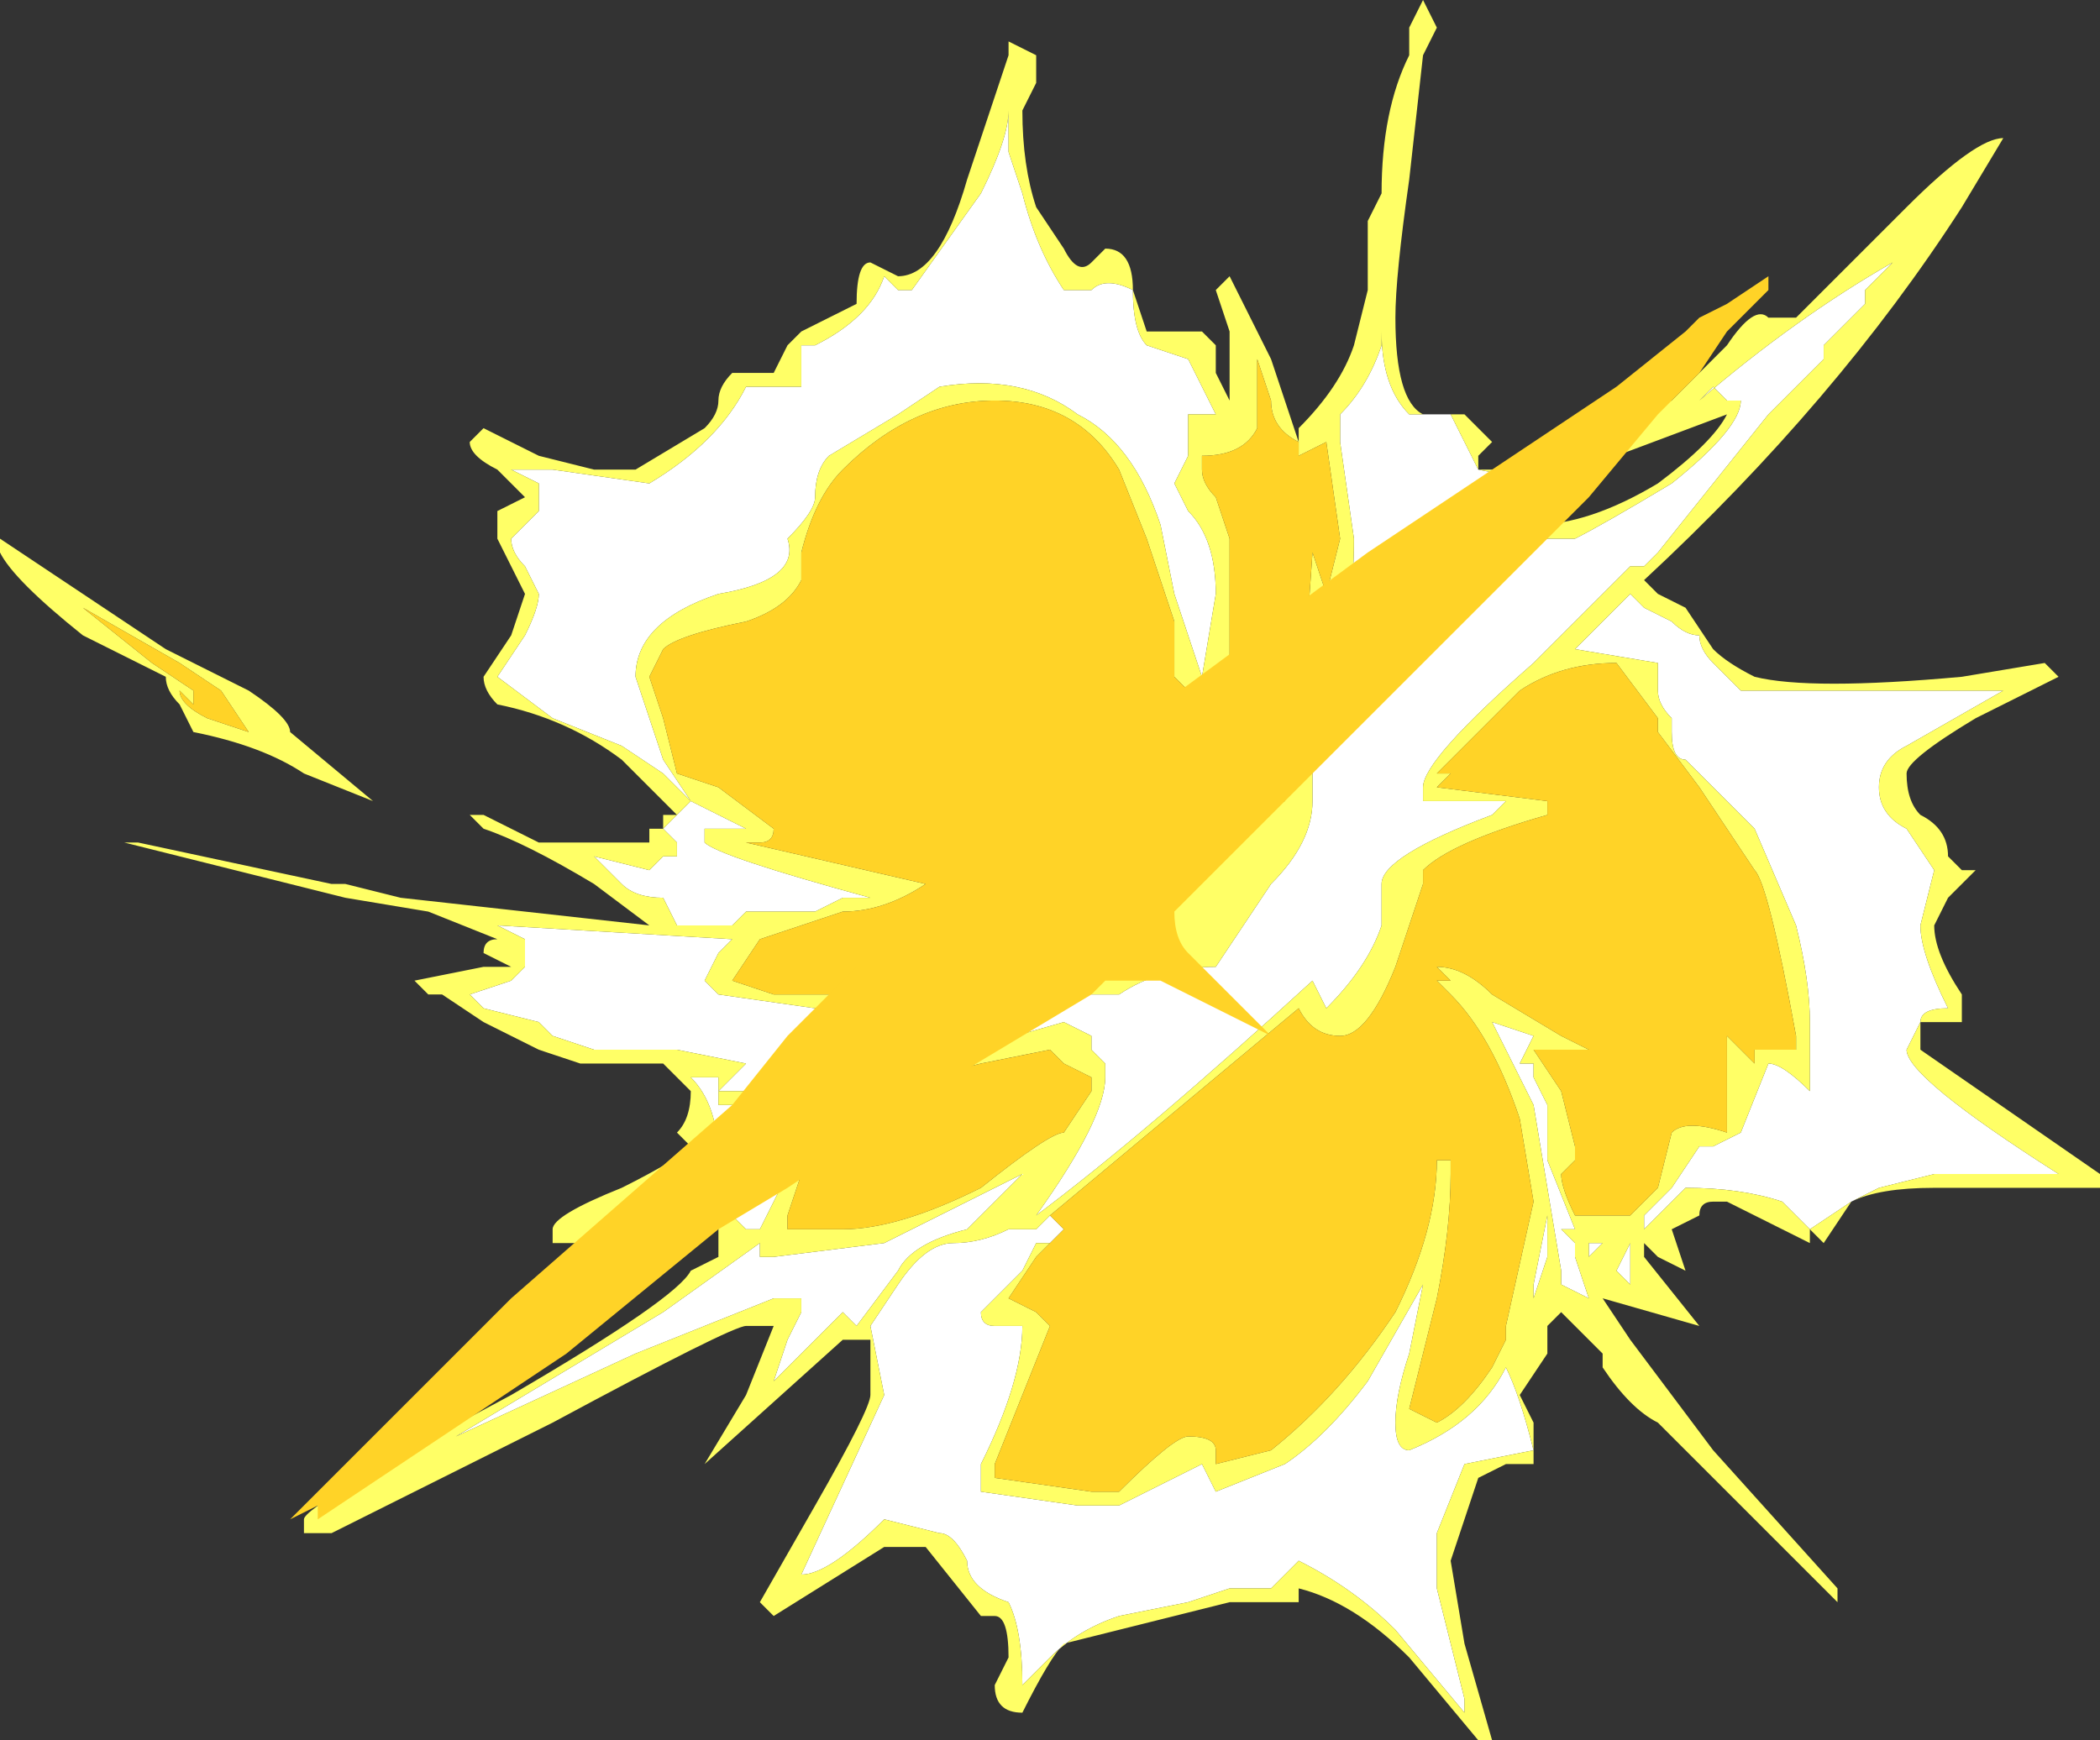 <?xml version="1.0" encoding="UTF-8" standalone="no"?>
<svg xmlns:ffdec="https://www.free-decompiler.com/flash" xmlns:xlink="http://www.w3.org/1999/xlink" ffdec:objectType="shape" height="6.3px" width="7.6px" xmlns="http://www.w3.org/2000/svg">
  <rect width="100%" height="100%" fill="#333333" stroke="none"/>
  <g transform="matrix(1.0, 0.0, 0.0, 1.0, 3.8, 3.15)">
    <path d="M0.05 -2.1 L0.15 -2.1 Q0.2 -2.15 0.3 -2.1 0.3 -1.95 0.35 -1.9 L0.5 -1.85 0.6 -1.65 0.5 -1.65 0.5 -1.5 0.45 -1.4 0.5 -1.3 Q0.6 -1.2 0.6 -1.0 L0.55 -0.7 0.45 -1.0 0.4 -1.25 Q0.3 -1.55 0.1 -1.65 -0.1 -1.8 -0.4 -1.75 L-0.55 -1.65 -0.8 -1.5 Q-0.85 -1.45 -0.85 -1.35 -0.85 -1.3 -0.95 -1.2 -0.9 -1.05 -1.2 -1.0 -1.5 -0.9 -1.5 -0.7 L-1.4 -0.4 -1.3 -0.25 -1.1 -0.15 -1.25 -0.15 -1.25 -0.1 Q-1.2 -0.05 -0.65 0.1 L-0.75 0.1 -0.85 0.15 -1.1 0.15 -1.15 0.2 -1.35 0.2 -1.4 0.1 Q-1.5 0.1 -1.55 0.05 L-1.65 -0.05 -1.45 0.0 -1.4 -0.05 -1.35 -0.05 -1.35 -0.1 -1.4 -0.15 -1.3 -0.25 -1.4 -0.35 -1.55 -0.45 -1.8 -0.55 -2.0 -0.7 -1.9 -0.85 Q-1.85 -0.95 -1.85 -1.0 L-1.9 -1.1 Q-1.95 -1.15 -1.95 -1.2 L-1.85 -1.3 -1.85 -1.4 -1.95 -1.45 -1.8 -1.45 -1.45 -1.4 Q-1.2 -1.55 -1.1 -1.75 L-0.9 -1.75 -0.9 -1.9 -0.85 -1.9 Q-0.65 -2.0 -0.6 -2.15 L-0.55 -2.1 -0.5 -2.1 -0.25 -2.45 Q-0.15 -2.65 -0.15 -2.75 L-0.15 -2.6 -0.1 -2.45 Q-0.05 -2.25 0.05 -2.1 M3.05 -2.2 L2.95 -2.1 2.95 -2.05 2.8 -1.9 2.8 -1.85 2.6 -1.65 2.2 -1.15 2.15 -1.1 2.1 -1.1 1.75 -0.75 Q1.35 -0.4 1.35 -0.3 L1.35 -0.25 1.65 -0.25 1.6 -0.2 Q1.2 -0.05 1.2 0.05 L1.2 0.2 Q1.15 0.35 1.0 0.5 L0.95 0.4 Q0.35 0.95 -0.05 1.25 0.2 0.9 0.2 0.75 L0.2 0.7 0.15 0.65 0.15 0.6 0.05 0.55 -0.3 0.65 -1.05 0.8 -1.2 0.8 -1.1 0.7 -1.35 0.65 -1.65 0.65 -1.8 0.6 -1.85 0.55 -2.05 0.5 -2.1 0.45 -1.95 0.4 -1.9 0.35 -1.9 0.25 -2.0 0.2 -1.15 0.25 -1.2 0.3 -1.25 0.4 -1.2 0.45 -0.85 0.5 -0.6 0.5 0.15 0.35 0.15 0.45 0.25 0.45 Q0.4 0.35 0.6 0.35 L0.8 0.05 Q0.95 -0.1 0.95 -0.25 L0.95 -0.65 1.0 -0.85 Q1.1 -0.85 1.1 -1.2 L1.05 -1.55 1.05 -1.65 Q1.15 -1.75 1.2 -1.9 L1.2 -1.95 Q1.2 -1.75 1.3 -1.65 L1.45 -1.65 1.55 -1.45 1.8 -1.4 1.7 -1.2 1.9 -1.2 Q2.0 -1.25 2.25 -1.4 2.5 -1.6 2.5 -1.7 L2.45 -1.7 2.4 -1.75 2.35 -1.7 Q2.7 -2.0 3.05 -2.2 M0.0 1.25 L0.05 1.3 0.0 1.35 -0.05 1.35 -0.1 1.45 -0.25 1.6 Q-0.25 1.65 -0.2 1.65 L-0.1 1.65 Q-0.1 1.85 -0.25 2.15 L-0.25 2.25 0.1 2.3 0.25 2.3 0.55 2.15 0.6 2.25 0.85 2.15 Q1.0 2.05 1.15 1.85 L1.35 1.5 1.3 1.75 Q1.25 1.9 1.25 2.0 1.25 2.1 1.3 2.1 1.55 2.0 1.65 1.8 1.7 1.9 1.75 2.1 L1.5 2.15 1.4 2.4 Q1.4 2.5 1.4 2.6 L1.5 3.0 1.5 3.05 1.25 2.75 Q1.1 2.6 0.9 2.5 L0.8 2.6 0.65 2.6 0.5 2.65 0.25 2.7 Q0.1 2.75 0.0 2.85 L-0.1 2.95 Q-0.1 2.75 -0.15 2.65 -0.3 2.6 -0.3 2.5 -0.35 2.4 -0.4 2.4 L-0.6 2.35 Q-0.8 2.55 -0.9 2.55 L-0.6 1.9 -0.65 1.65 -0.55 1.5 Q-0.45 1.35 -0.35 1.35 -0.25 1.35 -0.15 1.3 L-0.05 1.3 0.0 1.25 M2.1 -1.0 L2.15 -0.95 2.25 -0.9 Q2.3 -0.85 2.35 -0.85 2.35 -0.8 2.4 -0.75 L2.5 -0.65 3.45 -0.65 3.1 -0.45 Q3.0 -0.4 3.0 -0.3 3.0 -0.2 3.1 -0.15 L3.2 0.0 3.15 0.2 Q3.15 0.3 3.25 0.5 3.15 0.5 3.15 0.55 L3.1 0.65 Q3.1 0.75 3.65 1.1 L3.2 1.1 3.0 1.15 2.9 1.2 2.75 1.3 2.65 1.2 Q2.5 1.15 2.3 1.15 L2.15 1.3 2.15 1.25 2.25 1.15 2.35 1.0 2.4 1.0 2.5 0.95 2.6 0.7 Q2.65 0.7 2.75 0.8 L2.75 0.55 Q2.75 0.4 2.7 0.2 L2.55 -0.15 2.4 -0.3 Q2.35 -0.35 2.3 -0.4 2.25 -0.4 2.25 -0.5 L2.25 -0.55 Q2.2 -0.6 2.2 -0.65 L2.2 -0.75 1.9 -0.8 2.1 -1.0 M2.1 1.4 L2.1 1.5 2.05 1.45 2.1 1.35 2.1 1.4 M1.95 1.4 L1.95 1.35 2.0 1.35 1.95 1.4 M1.75 1.55 L1.75 1.5 1.8 1.25 1.8 1.4 1.75 1.55 M1.6 0.55 L1.75 0.6 1.7 0.7 1.75 0.7 1.75 0.75 1.8 0.85 Q1.8 1.0 1.8 1.05 L1.9 1.3 1.85 1.3 1.9 1.35 1.9 1.4 1.95 1.55 1.85 1.5 1.85 1.45 1.75 0.85 1.6 0.55 M-1.05 1.4 L-1.0 1.4 -0.6 1.35 -0.1 1.1 -0.3 1.3 Q-0.5 1.35 -0.55 1.45 L-0.7 1.65 -0.75 1.6 -1.0 1.85 -0.95 1.7 -0.9 1.6 -0.9 1.55 -1.0 1.55 -1.5 1.75 -2.15 2.05 -1.4 1.6 -1.05 1.35 -1.05 1.4 M-1.0 1.05 L-0.95 1.1 -1.05 1.3 -1.1 1.3 -1.15 1.25 -1.2 1.05 Q-1.2 0.85 -1.3 0.75 L-1.2 0.75 -1.2 0.85 -1.1 0.85 -1.0 1.05" fill="#ffffff" fill-rule="evenodd" stroke="none"/>
    <path d="M3.3 -2.4 Q2.85 -1.7 2.15 -1.05 L2.2 -1.0 2.3 -0.95 2.4 -0.8 Q2.45 -0.75 2.55 -0.7 2.75 -0.65 3.3 -0.7 L3.6 -0.75 3.65 -0.7 3.35 -0.55 Q3.1 -0.4 3.1 -0.35 3.1 -0.25 3.15 -0.2 3.25 -0.15 3.25 -0.05 L3.3 0.0 3.35 0.0 3.25 0.1 3.2 0.2 Q3.2 0.3 3.3 0.45 L3.3 0.55 3.15 0.55 Q3.15 0.6 3.15 0.65 L3.8 1.1 3.8 1.15 3.2 1.15 Q3.0 1.15 2.9 1.2 L2.8 1.35 2.75 1.3 2.75 1.35 2.45 1.2 2.4 1.2 Q2.35 1.2 2.35 1.25 L2.35 1.25 2.25 1.3 2.3 1.45 2.2 1.4 2.15 1.35 2.15 1.4 2.35 1.65 2.0 1.55 2.1 1.7 2.4 2.1 2.85 2.6 2.85 2.65 2.2 2.0 Q2.1 1.95 2.0 1.8 L2.0 1.75 1.85 1.6 1.8 1.65 1.8 1.75 1.7 1.9 1.75 2.0 1.75 2.15 1.65 2.15 1.55 2.2 1.45 2.5 1.5 2.8 1.6 3.15 1.55 3.15 1.3 2.85 Q1.1 2.65 0.9 2.6 L0.9 2.65 0.65 2.65 0.05 2.8 Q0.0 2.85 -0.1 3.05 -0.2 3.05 -0.2 2.95 L-0.15 2.85 Q-0.15 2.7 -0.2 2.7 L-0.25 2.7 -0.45 2.45 -0.6 2.45 -1.0 2.7 -1.05 2.65 -0.85 2.3 Q-0.65 1.95 -0.65 1.9 L-0.65 1.7 -0.75 1.7 -1.25 2.15 -1.1 1.9 -1.0 1.65 -1.1 1.65 Q-1.15 1.65 -1.8 2.0 -2.4 2.3 -2.6 2.4 L-2.7 2.4 Q-2.7 2.45 -2.7 2.35 -2.7 2.3 -1.95 1.9 -1.35 1.55 -1.3 1.45 L-1.2 1.4 -1.2 1.25 -1.65 1.35 -1.8 1.35 -1.8 1.3 Q-1.8 1.25 -1.55 1.15 -1.35 1.05 -1.3 1.0 L-1.35 0.95 Q-1.3 0.9 -1.3 0.8 L-1.4 0.7 -1.7 0.7 -1.85 0.65 -2.05 0.55 -2.2 0.45 -2.25 0.45 -2.3 0.4 -2.05 0.35 -1.95 0.35 -2.05 0.3 Q-2.05 0.25 -2.0 0.25 L-2.25 0.15 -2.55 0.1 -3.35 -0.1 -3.3 -0.1 -2.6 0.05 -2.55 0.05 -2.35 0.1 -1.45 0.2 -1.65 0.05 Q-1.9 -0.1 -2.05 -0.15 L-2.1 -0.2 -2.05 -0.2 -1.85 -0.1 -1.45 -0.1 -1.45 -0.15 -1.4 -0.15 -1.4 -0.2 -1.35 -0.2 -1.55 -0.4 Q-1.75 -0.55 -2.0 -0.6 -2.05 -0.65 -2.05 -0.7 L-1.95 -0.85 -1.9 -1.0 -2.0 -1.2 -2.0 -1.3 -1.9 -1.35 -2.0 -1.45 Q-2.1 -1.5 -2.1 -1.55 L-2.05 -1.6 -1.85 -1.5 -1.65 -1.45 -1.5 -1.45 -1.25 -1.6 Q-1.2 -1.65 -1.2 -1.7 -1.2 -1.75 -1.15 -1.8 L-1.0 -1.8 -0.95 -1.9 -0.9 -1.95 -0.7 -2.05 Q-0.7 -2.2 -0.65 -2.2 L-0.55 -2.15 Q-0.4 -2.15 -0.3 -2.5 L-0.15 -2.95 -0.15 -3.0 -0.05 -2.95 -0.05 -2.85 -0.1 -2.75 Q-0.1 -2.55 -0.05 -2.4 L0.05 -2.25 Q0.1 -2.15 0.15 -2.2 L0.2 -2.25 Q0.3 -2.25 0.3 -2.1 L0.35 -1.95 0.55 -1.95 0.6 -1.9 0.6 -1.8 0.65 -1.7 0.65 -1.95 0.6 -2.1 0.65 -2.15 0.8 -1.85 0.9 -1.55 0.9 -1.6 Q1.05 -1.75 1.1 -1.9 L1.15 -2.1 1.15 -2.35 1.2 -2.45 Q1.2 -2.75 1.3 -2.95 L1.3 -3.05 1.35 -3.15 1.4 -3.05 1.35 -2.95 1.3 -2.5 Q1.25 -2.15 1.25 -2.0 1.25 -1.7 1.35 -1.65 L1.5 -1.65 1.6 -1.55 1.55 -1.5 1.55 -1.45 1.65 -1.45 2.25 -1.7 2.45 -1.9 Q2.55 -2.05 2.6 -2.0 L2.7 -2.0 3.1 -2.4 Q3.35 -2.65 3.45 -2.65 L3.3 -2.4 M3.05 -2.2 Q2.7 -2.0 2.35 -1.7 L2.4 -1.75 2.45 -1.7 2.5 -1.7 Q2.5 -1.6 2.25 -1.4 2.0 -1.25 1.9 -1.2 L1.7 -1.2 1.8 -1.4 1.55 -1.45 1.45 -1.65 1.3 -1.65 Q1.2 -1.75 1.2 -1.95 L1.2 -1.9 Q1.15 -1.75 1.05 -1.65 L1.05 -1.55 1.1 -1.2 Q1.1 -0.85 1.0 -0.85 L0.95 -0.65 0.95 -0.25 Q0.95 -0.1 0.8 0.05 L0.6 0.35 Q0.4 0.35 0.25 0.45 L0.15 0.45 0.15 0.35 -0.6 0.5 -0.85 0.5 -1.2 0.45 -1.25 0.4 -1.2 0.3 -1.15 0.25 -2.0 0.2 -1.9 0.25 -1.9 0.35 -1.95 0.4 -2.1 0.45 -2.05 0.5 -1.85 0.55 -1.8 0.6 -1.65 0.65 -1.35 0.65 -1.1 0.7 -1.2 0.8 -1.05 0.8 -0.3 0.65 0.05 0.55 0.15 0.6 0.15 0.65 0.2 0.7 0.2 0.75 Q0.2 0.9 -0.05 1.25 0.35 0.95 0.95 0.4 L1.0 0.5 Q1.15 0.35 1.2 0.2 L1.2 0.05 Q1.2 -0.05 1.6 -0.2 L1.65 -0.25 1.35 -0.25 1.35 -0.3 Q1.35 -0.4 1.75 -0.75 L2.1 -1.1 2.15 -1.1 2.2 -1.15 2.6 -1.65 2.8 -1.85 2.8 -1.9 2.95 -2.05 2.95 -2.1 3.05 -2.2 M0.05 -2.1 Q-0.05 -2.25 -0.1 -2.45 L-0.15 -2.6 -0.15 -2.75 Q-0.15 -2.65 -0.25 -2.45 L-0.5 -2.1 -0.55 -2.1 -0.6 -2.15 Q-0.65 -2.0 -0.85 -1.9 L-0.9 -1.9 -0.9 -1.75 -1.1 -1.75 Q-1.2 -1.55 -1.45 -1.4 L-1.8 -1.45 -1.95 -1.45 -1.85 -1.4 -1.85 -1.3 -1.95 -1.2 Q-1.95 -1.15 -1.9 -1.1 L-1.85 -1.0 Q-1.85 -0.95 -1.9 -0.85 L-2.0 -0.7 -1.8 -0.55 -1.55 -0.45 -1.4 -0.35 -1.3 -0.25 -1.4 -0.15 -1.35 -0.1 -1.35 -0.05 -1.4 -0.05 -1.45 0.0 -1.65 -0.05 -1.55 0.05 Q-1.5 0.1 -1.4 0.1 L-1.35 0.2 -1.15 0.2 -1.1 0.15 -0.85 0.15 -0.75 0.1 -0.65 0.1 Q-1.2 -0.05 -1.25 -0.1 L-1.25 -0.15 -1.1 -0.15 -1.3 -0.25 -1.4 -0.4 -1.5 -0.7 Q-1.5 -0.9 -1.2 -1.0 -0.9 -1.05 -0.95 -1.2 -0.85 -1.3 -0.85 -1.35 -0.85 -1.45 -0.8 -1.5 L-0.55 -1.65 -0.4 -1.75 Q-0.1 -1.8 0.1 -1.65 0.3 -1.55 0.4 -1.25 L0.45 -1.0 0.55 -0.7 0.6 -1.0 Q0.6 -1.2 0.5 -1.3 L0.45 -1.4 0.5 -1.5 0.5 -1.65 0.6 -1.65 0.5 -1.85 0.35 -1.9 Q0.3 -1.95 0.3 -2.1 0.2 -2.15 0.15 -2.1 L0.05 -2.1 M2.45 -1.65 L2.05 -1.5 1.75 -1.25 Q1.95 -1.25 2.2 -1.4 2.4 -1.55 2.45 -1.65 M0.0 1.25 L0.05 1.3 -0.05 1.4 -0.15 1.55 -0.05 1.6 0.0 1.65 -0.2 2.15 -0.2 2.2 0.15 2.25 0.25 2.25 Q0.45 2.05 0.5 2.05 0.6 2.05 0.6 2.1 L0.6 2.15 0.8 2.1 Q1.05 1.9 1.25 1.6 1.4 1.3 1.4 1.05 L1.45 1.05 1.45 1.1 Q1.45 1.3 1.4 1.55 L1.3 1.95 1.4 2.0 Q1.5 1.95 1.6 1.8 L1.65 1.7 1.65 1.65 1.75 1.2 1.7 0.9 Q1.6 0.6 1.45 0.45 L1.4 0.4 1.45 0.4 1.4 0.35 Q1.5 0.35 1.6 0.45 L1.85 0.6 1.95 0.65 1.75 0.65 1.85 0.8 1.9 1.0 1.9 1.05 1.85 1.1 Q1.85 1.15 1.9 1.25 L2.1 1.25 2.2 1.15 2.25 0.95 Q2.3 0.9 2.45 0.95 L2.45 0.75 Q2.45 0.65 2.45 0.6 L2.55 0.7 2.55 0.65 2.7 0.65 2.7 0.6 Q2.6 0.05 2.55 0.0 L2.35 -0.3 2.2 -0.5 2.2 -0.55 2.05 -0.75 Q1.85 -0.75 1.7 -0.65 L1.4 -0.35 1.45 -0.35 1.4 -0.3 1.8 -0.25 1.8 -0.2 Q1.45 -0.1 1.35 0.0 L1.35 0.05 1.25 0.35 Q1.15 0.6 1.05 0.6 0.95 0.6 0.9 0.5 L0.0 1.25 -0.05 1.3 -0.15 1.3 Q-0.25 1.35 -0.35 1.35 -0.45 1.35 -0.55 1.5 L-0.65 1.65 -0.6 1.9 -0.9 2.55 Q-0.8 2.55 -0.6 2.35 L-0.4 2.4 Q-0.35 2.4 -0.3 2.5 -0.3 2.6 -0.15 2.65 -0.1 2.75 -0.1 2.95 L0.0 2.85 Q0.1 2.75 0.25 2.7 L0.5 2.65 0.65 2.6 0.8 2.6 0.9 2.5 Q1.1 2.6 1.25 2.75 L1.5 3.05 1.5 3.0 1.4 2.6 Q1.4 2.5 1.4 2.4 L1.5 2.15 1.75 2.1 Q1.7 1.9 1.65 1.8 1.55 2.0 1.3 2.1 1.25 2.1 1.25 2.0 1.25 1.9 1.3 1.75 L1.35 1.5 1.15 1.85 Q1.0 2.05 0.85 2.15 L0.6 2.25 0.55 2.15 0.25 2.3 0.1 2.3 -0.25 2.25 -0.25 2.15 Q-0.1 1.85 -0.1 1.65 L-0.2 1.65 Q-0.25 1.65 -0.25 1.6 L-0.1 1.45 -0.05 1.35 0.0 1.35 0.05 1.3 0.0 1.25 M2.1 -1.0 L1.9 -0.8 2.2 -0.75 2.2 -0.65 Q2.2 -0.6 2.25 -0.55 L2.25 -0.5 Q2.25 -0.4 2.3 -0.4 2.35 -0.35 2.4 -0.3 L2.55 -0.15 2.7 0.2 Q2.75 0.4 2.75 0.55 L2.75 0.8 Q2.65 0.7 2.6 0.7 L2.5 0.95 2.4 1.0 2.35 1.0 2.25 1.15 2.15 1.25 2.15 1.3 2.3 1.15 Q2.5 1.15 2.65 1.2 L2.75 1.3 2.9 1.2 3.0 1.15 3.2 1.1 3.65 1.1 Q3.1 0.75 3.1 0.65 L3.15 0.55 Q3.15 0.5 3.25 0.5 3.15 0.3 3.15 0.2 L3.2 0.0 3.1 -0.15 Q3.0 -0.2 3.0 -0.3 3.0 -0.4 3.1 -0.45 L3.45 -0.65 2.5 -0.65 2.4 -0.75 Q2.35 -0.8 2.35 -0.85 2.3 -0.85 2.25 -0.9 L2.15 -0.95 2.1 -1.0 M0.8 -1.7 L0.75 -1.85 0.75 -1.6 Q0.7 -1.5 0.55 -1.5 L0.55 -1.45 Q0.55 -1.4 0.6 -1.35 L0.65 -1.2 0.65 -0.75 0.5 -0.45 0.5 -0.65 0.45 -0.7 0.45 -0.9 0.35 -1.2 0.25 -1.45 Q0.1 -1.7 -0.2 -1.7 -0.5 -1.7 -0.75 -1.45 -0.85 -1.35 -0.9 -1.15 L-0.9 -1.05 Q-0.95 -0.95 -1.1 -0.9 -1.35 -0.85 -1.4 -0.8 L-1.45 -0.7 -1.4 -0.55 -1.35 -0.35 -1.2 -0.3 -1.0 -0.15 Q-1.0 -0.1 -1.05 -0.1 L-1.1 -0.1 -0.45 0.05 Q-0.6 0.15 -0.75 0.15 L-1.05 0.25 -1.15 0.4 -1.0 0.45 -0.55 0.45 0.85 -0.25 Q0.9 -0.4 0.95 -1.15 L1.0 -1.0 1.05 -1.2 1.0 -1.55 0.9 -1.5 0.9 -1.55 Q0.8 -1.6 0.8 -1.7 M0.15 0.75 L0.05 0.7 0.0 0.65 -0.25 0.7 -0.45 0.75 -0.9 1.1 -0.95 1.25 -0.95 1.3 -0.75 1.3 Q-0.55 1.3 -0.25 1.15 0.0 0.95 0.05 0.95 L0.15 0.8 0.15 0.75 M1.6 0.55 L1.75 0.85 1.85 1.45 1.85 1.5 1.95 1.55 1.9 1.4 1.9 1.35 1.85 1.3 1.9 1.3 1.8 1.05 Q1.8 1.0 1.8 0.85 L1.75 0.75 1.75 0.7 1.7 0.7 1.75 0.6 1.6 0.55 M1.75 1.55 L1.8 1.4 1.8 1.25 1.75 1.5 1.75 1.55 M1.95 1.4 L2.0 1.35 1.95 1.35 1.95 1.4 M2.1 1.4 L2.1 1.35 2.05 1.45 2.1 1.5 2.1 1.4 M-3.8 -1.2 L-3.2 -0.8 -2.9 -0.65 Q-2.75 -0.55 -2.75 -0.5 L-2.45 -0.25 -2.7 -0.35 Q-2.85 -0.45 -3.1 -0.5 L-3.15 -0.6 Q-3.2 -0.65 -3.2 -0.7 L-3.5 -0.85 Q-3.75 -1.05 -3.8 -1.15 L-3.8 -1.2 M-3.25 -0.75 L-3.1 -0.65 -3.1 -0.6 -3.15 -0.65 Q-3.15 -0.6 -3.05 -0.55 L-2.9 -0.5 -3.0 -0.65 -3.15 -0.75 -3.5 -0.95 -3.25 -0.75 M-1.0 1.05 L-1.1 0.85 -1.2 0.85 -1.2 0.75 -1.3 0.75 Q-1.2 0.85 -1.2 1.05 L-1.15 1.25 -1.1 1.3 -1.05 1.3 -0.95 1.1 -1.0 1.05 M-1.05 1.4 L-1.05 1.35 -1.4 1.6 -2.15 2.05 -1.5 1.75 -1.0 1.55 -0.9 1.55 -0.9 1.6 -0.95 1.7 -1.0 1.85 -0.75 1.6 -0.7 1.65 -0.55 1.45 Q-0.5 1.35 -0.3 1.3 L-0.1 1.1 -0.6 1.35 -1.0 1.4 -1.05 1.4" fill="#ffff66" fill-rule="evenodd" stroke="none"/>
    <path d="M0.0 1.25 L0.9 0.5 Q0.95 0.6 1.05 0.6 1.15 0.6 1.25 0.35 L1.35 0.05 1.35 0.0 Q1.45 -0.1 1.8 -0.2 L1.8 -0.25 1.4 -0.3 1.45 -0.35 1.4 -0.35 1.7 -0.65 Q1.85 -0.75 2.05 -0.75 L2.2 -0.55 2.2 -0.5 2.35 -0.3 2.55 0.0 Q2.6 0.05 2.7 0.6 L2.7 0.65 2.55 0.65 2.55 0.7 2.45 0.6 Q2.45 0.65 2.45 0.75 L2.45 0.95 Q2.3 0.9 2.25 0.95 L2.2 1.15 2.1 1.25 1.9 1.25 Q1.85 1.15 1.85 1.1 L1.9 1.05 1.9 1.0 1.85 0.8 1.75 0.65 1.95 0.65 1.85 0.6 1.6 0.45 Q1.5 0.35 1.4 0.35 L1.45 0.4 1.4 0.4 1.45 0.45 Q1.6 0.6 1.7 0.9 L1.75 1.2 1.65 1.65 1.65 1.7 1.6 1.8 Q1.5 1.95 1.4 2.0 L1.3 1.95 1.4 1.55 Q1.45 1.3 1.45 1.1 L1.45 1.05 1.4 1.05 Q1.4 1.3 1.25 1.6 1.05 1.9 0.8 2.1 L0.6 2.15 0.6 2.1 Q0.6 2.05 0.5 2.05 0.45 2.05 0.25 2.25 L0.15 2.25 -0.2 2.2 -0.2 2.15 0.0 1.65 -0.05 1.6 -0.15 1.55 -0.05 1.4 0.05 1.3 0.0 1.25 M0.15 0.75 L0.15 0.8 0.05 0.95 Q0.0 0.95 -0.25 1.15 -0.55 1.3 -0.75 1.3 L-0.95 1.3 -0.95 1.25 -0.9 1.1 -0.45 0.75 -0.25 0.7 0.0 0.65 0.05 0.7 0.15 0.75 M0.8 -1.7 Q0.8 -1.6 0.9 -1.55 L0.9 -1.5 1.0 -1.55 1.05 -1.2 1.0 -1.0 0.95 -1.15 Q0.9 -0.4 0.85 -0.25 L-0.55 0.45 -1.0 0.45 -1.15 0.4 -1.05 0.25 -0.75 0.15 Q-0.6 0.15 -0.45 0.05 L-1.1 -0.1 -1.05 -0.1 Q-1.0 -0.1 -1.0 -0.15 L-1.2 -0.3 -1.35 -0.35 -1.4 -0.55 -1.45 -0.7 -1.4 -0.8 Q-1.35 -0.85 -1.1 -0.9 -0.95 -0.95 -0.9 -1.05 L-0.9 -1.15 Q-0.85 -1.35 -0.75 -1.45 -0.5 -1.7 -0.2 -1.7 0.1 -1.7 0.25 -1.45 L0.35 -1.2 0.45 -0.9 0.45 -0.7 0.5 -0.65 0.5 -0.45 0.65 -0.75 0.65 -1.2 0.6 -1.35 Q0.55 -1.4 0.55 -1.45 L0.55 -1.5 Q0.7 -1.5 0.75 -1.6 L0.75 -1.85 0.8 -1.7 M-3.25 -0.75 L-3.5 -0.95 -3.15 -0.75 -3.0 -0.65 -2.9 -0.5 -3.05 -0.55 Q-3.15 -0.6 -3.15 -0.65 L-3.1 -0.6 -3.1 -0.65 -3.25 -0.75" fill="#ffd327" fill-rule="evenodd" stroke="none"/>
    <path d="M2.6 -2.15 L2.6 -2.1 2.45 -1.95 2.35 -1.8 2.2 -1.65 1.95 -1.35 0.45 0.15 Q0.45 0.25 0.5 0.3 L0.8 0.6 0.4 0.4 0.2 0.4 0.15 0.45 -0.35 0.75 -0.95 1.15 -1.2 1.3 -1.75 1.75 -2.65 2.35 -2.65 2.3 -2.75 2.35 -1.95 1.55 -1.15 0.85 -0.95 0.6 -0.7 0.35 -0.3 0.05 -0.3 0.0 Q-0.3 -0.1 -0.4 -0.2 L-0.5 -0.35 -0.7 -0.45 -0.65 -0.5 -0.5 -0.35 -0.25 -0.25 -0.05 -0.2 0.2 -0.45 1.15 -1.15 2.05 -1.75 2.3 -1.95 2.35 -2.0 2.45 -2.05 2.6 -2.15" fill="#ffd327" fill-rule="evenodd" stroke="none"/>
  </g>
</svg>
